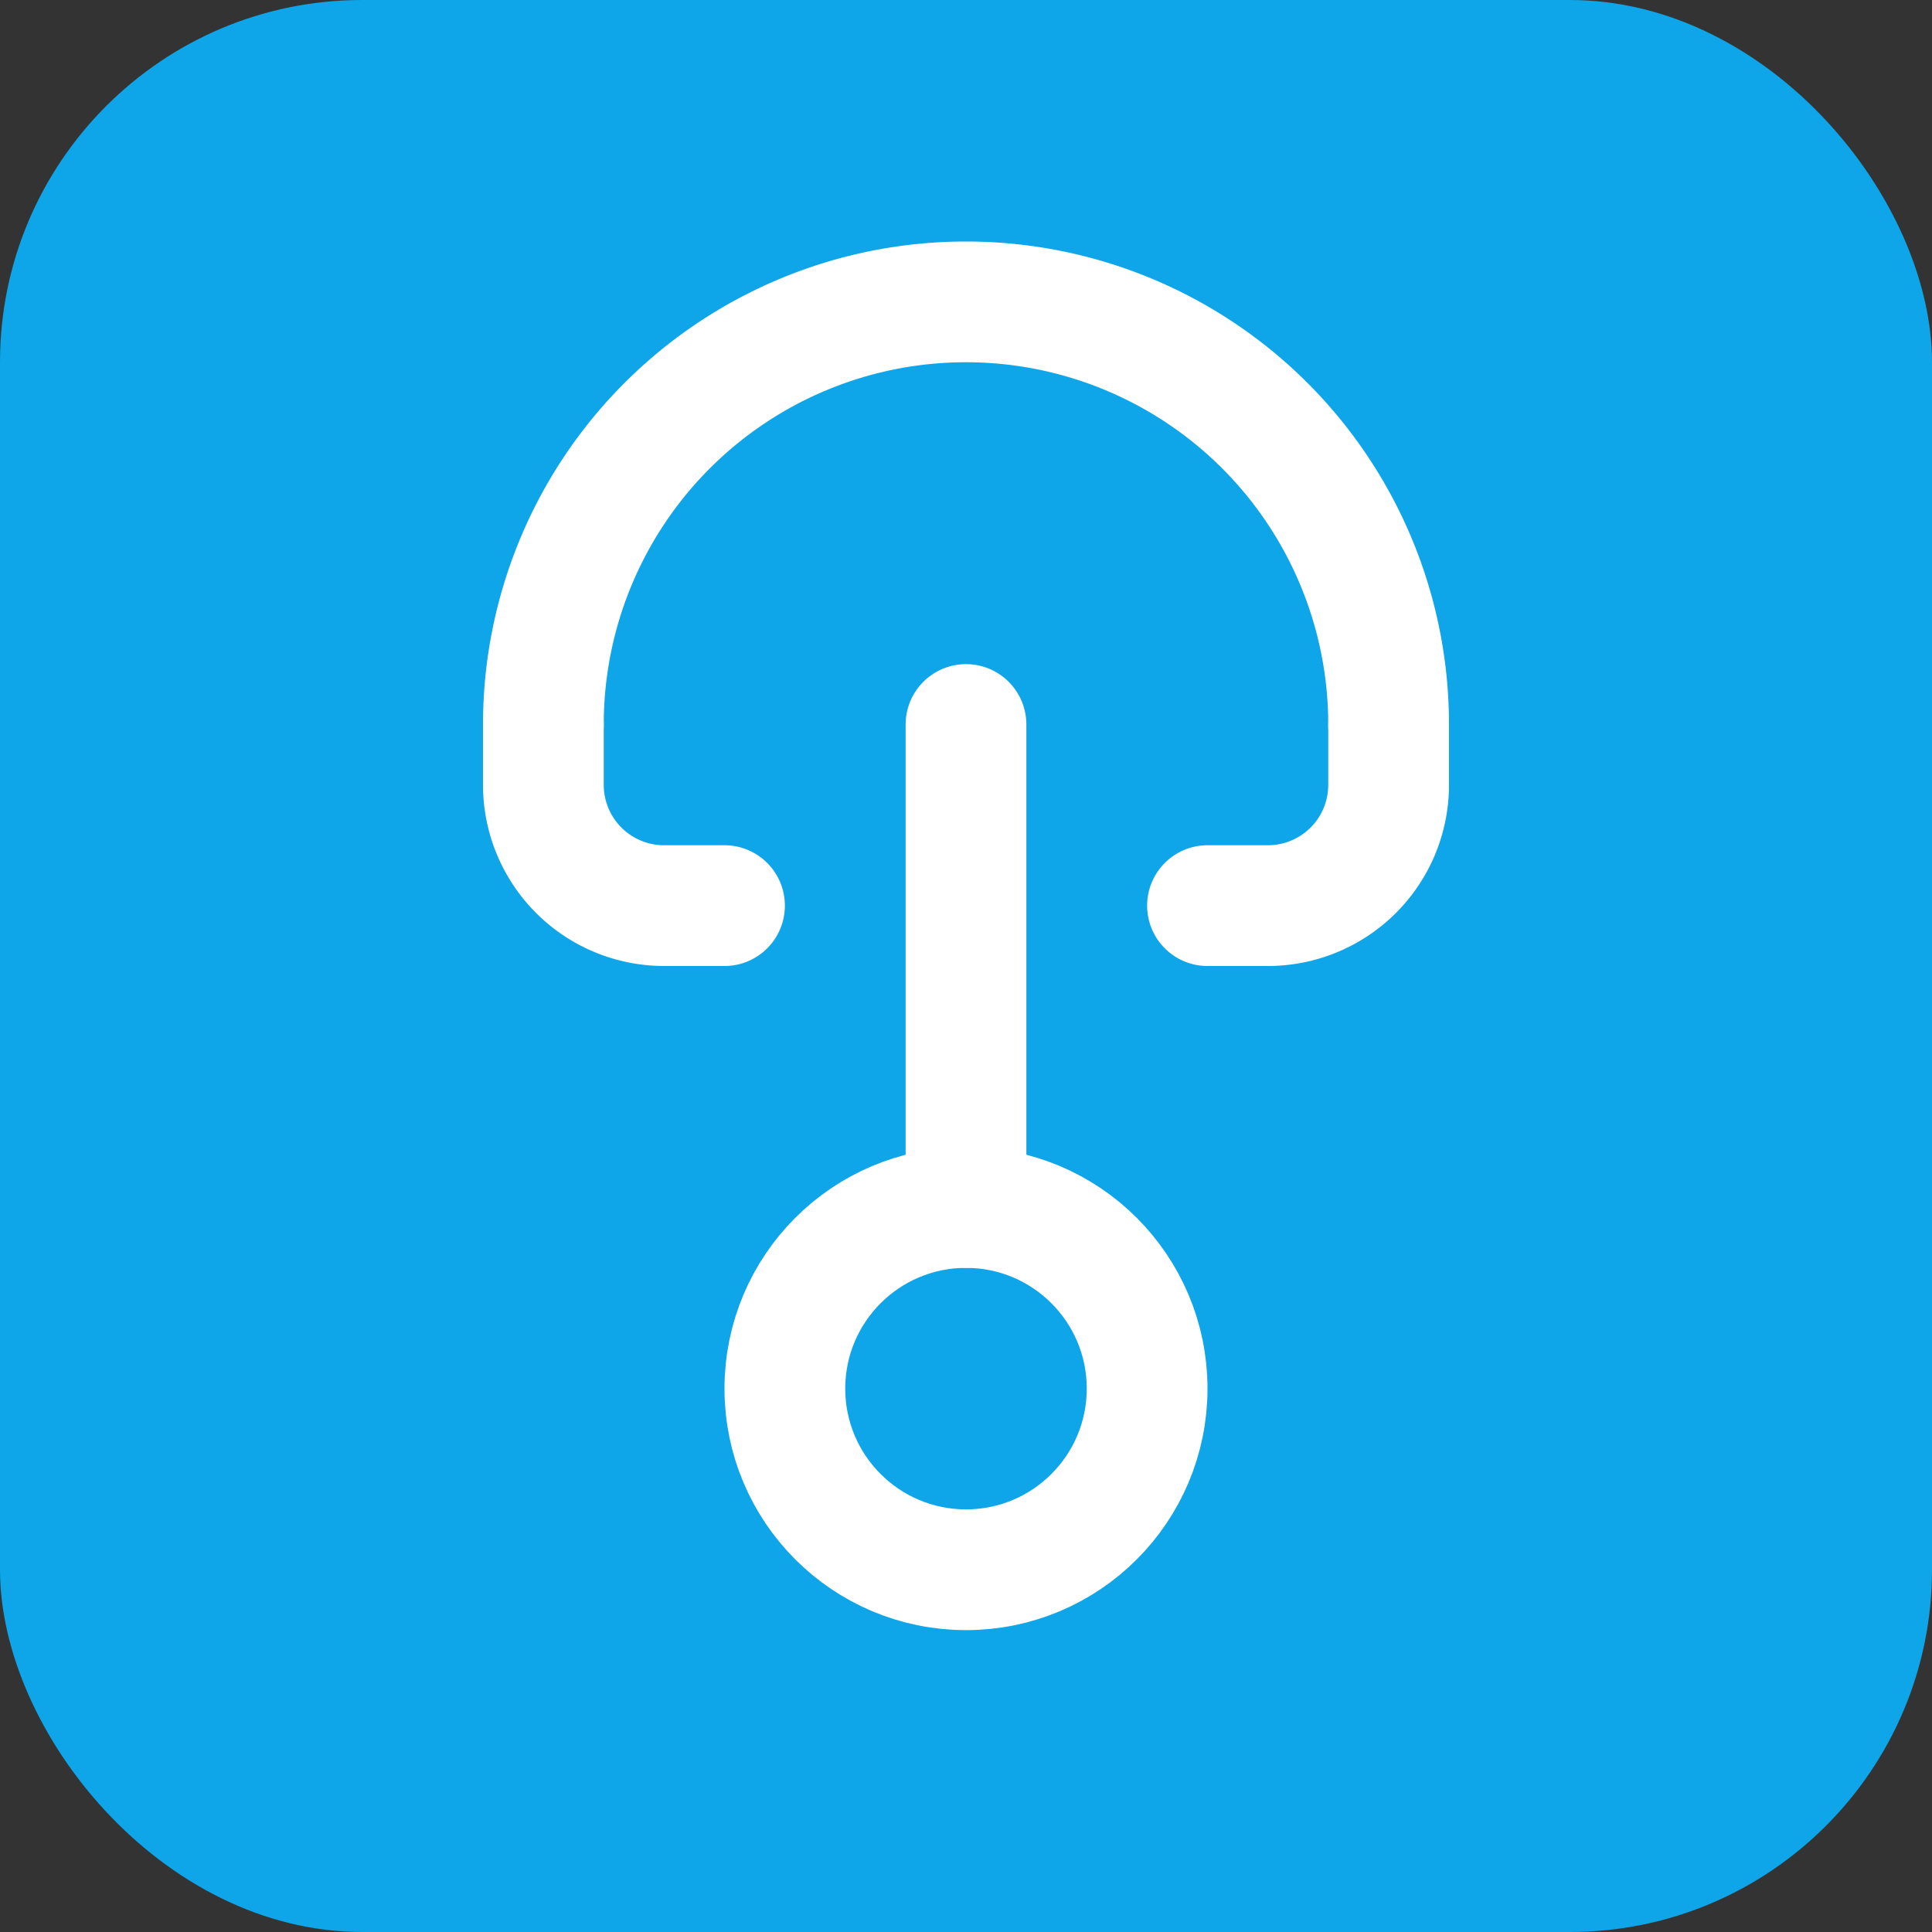 <svg xmlns="http://www.w3.org/2000/svg" viewBox="0 0 32 32">
  <rect x="0" y="0" width="32" height="32" fill="#333333" stroke="none"/>
  <rect width="32" height="32" rx="6" fill="#0ea5e9"/>
  <g transform="translate(4, 4)" stroke="white" stroke-width="2" stroke-linecap="round" stroke-linejoin="round" fill="none">
    <circle cx="12" cy="19" r="3"/>
    <path d="M12 16V8"/>
    <path d="M5 8a7 7 0 0 1 14 0"/>
    <path d="M5 8v1a2 2 0 0 0 2 2h1"/>
    <path d="M19 8v1a2 2 0 0 1-2 2h-1"/>
  </g>
</svg>

